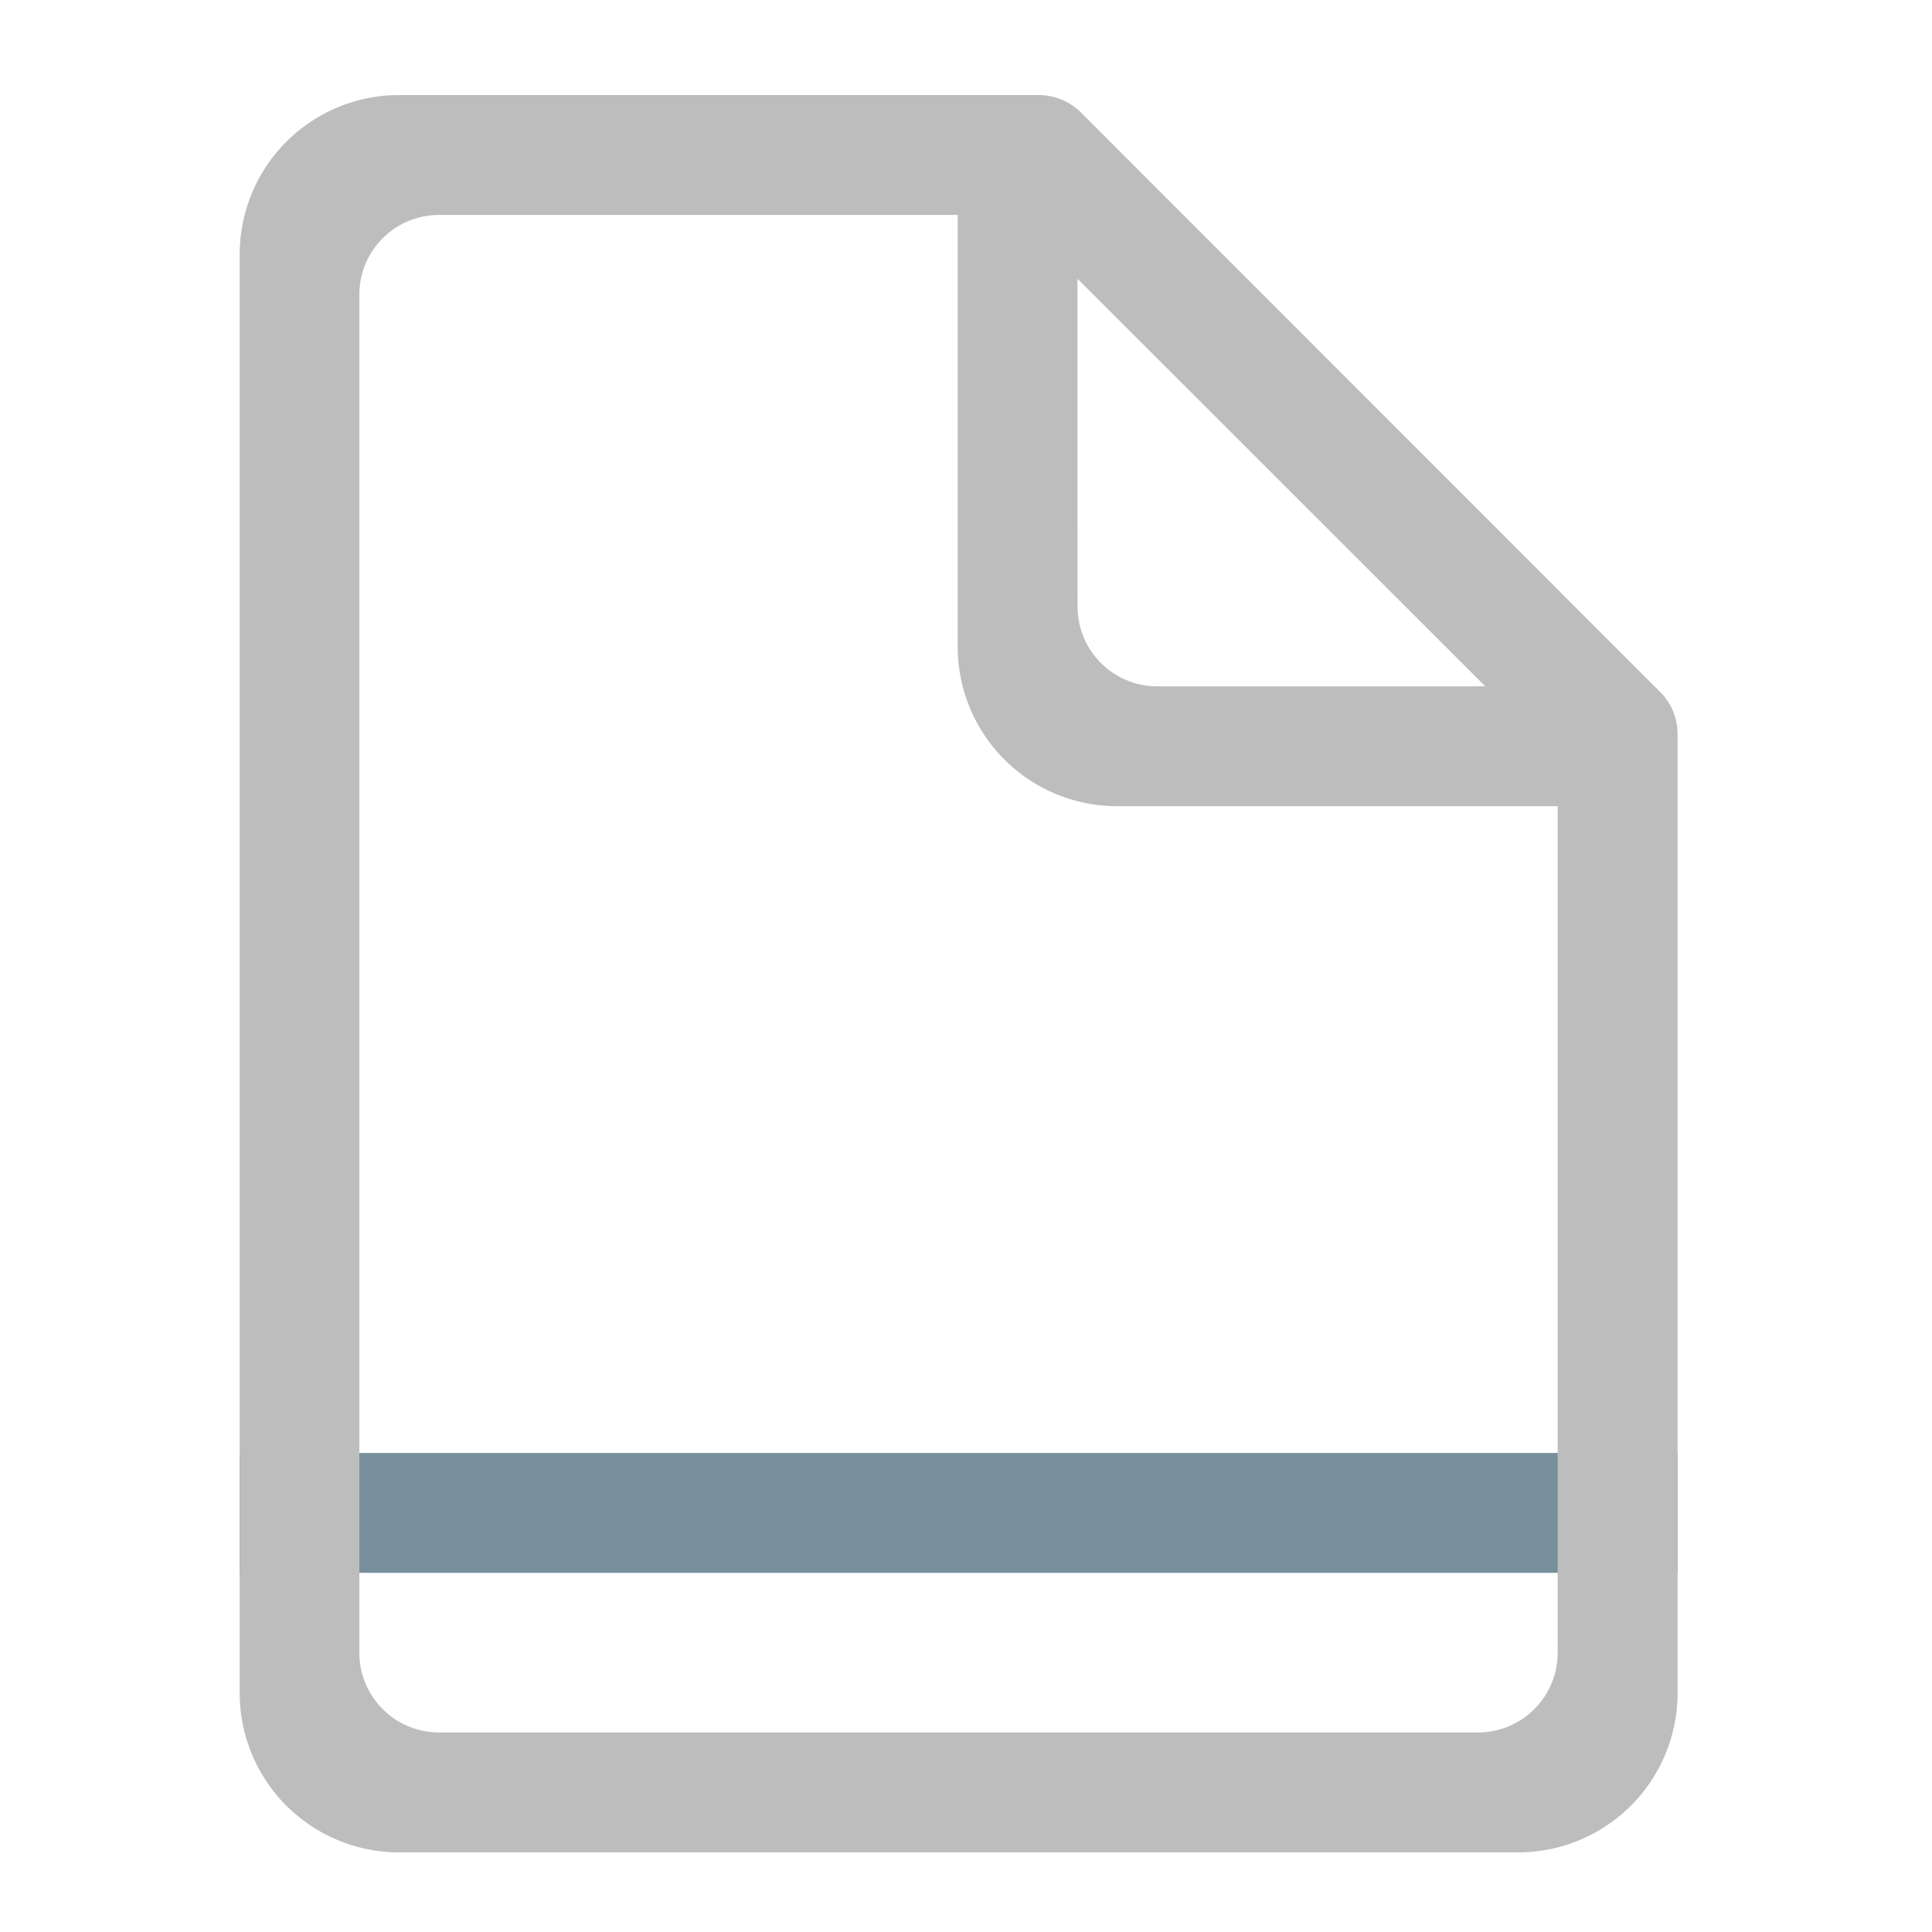 <svg xmlns="http://www.w3.org/2000/svg" width="32pt" height="32pt" viewBox="0 0 32 32"><path d="M3.969 24.066h23.816v1.985H3.97zm0 0" fill="#78909c"/><path d="M15.875 1.574H6.617A2.64 2.64 0 0 0 3.97 4.22v23.816a2.64 2.64 0 0 0 2.648 2.645h18.52a2.64 2.64 0 0 0 2.648-2.645V12.156a.981.981 0 0 0-.293-.699l-9.59-9.594a.993.993 0 0 0-.703-.289zM7.277 3.56h8.586v7.148a2.639 2.639 0 0 0 2.645 2.645H25.8V27.372a1.32 1.32 0 0 1-1.324 1.323h-17.2a1.32 1.32 0 0 1-1.324-1.324V4.88c0-.73.59-1.32 1.324-1.32zm10.57 1.058l6.755 6.75h-5.43a1.32 1.32 0 0 1-1.324-1.32zm0 0" fill="#bdbdbd"/></svg>